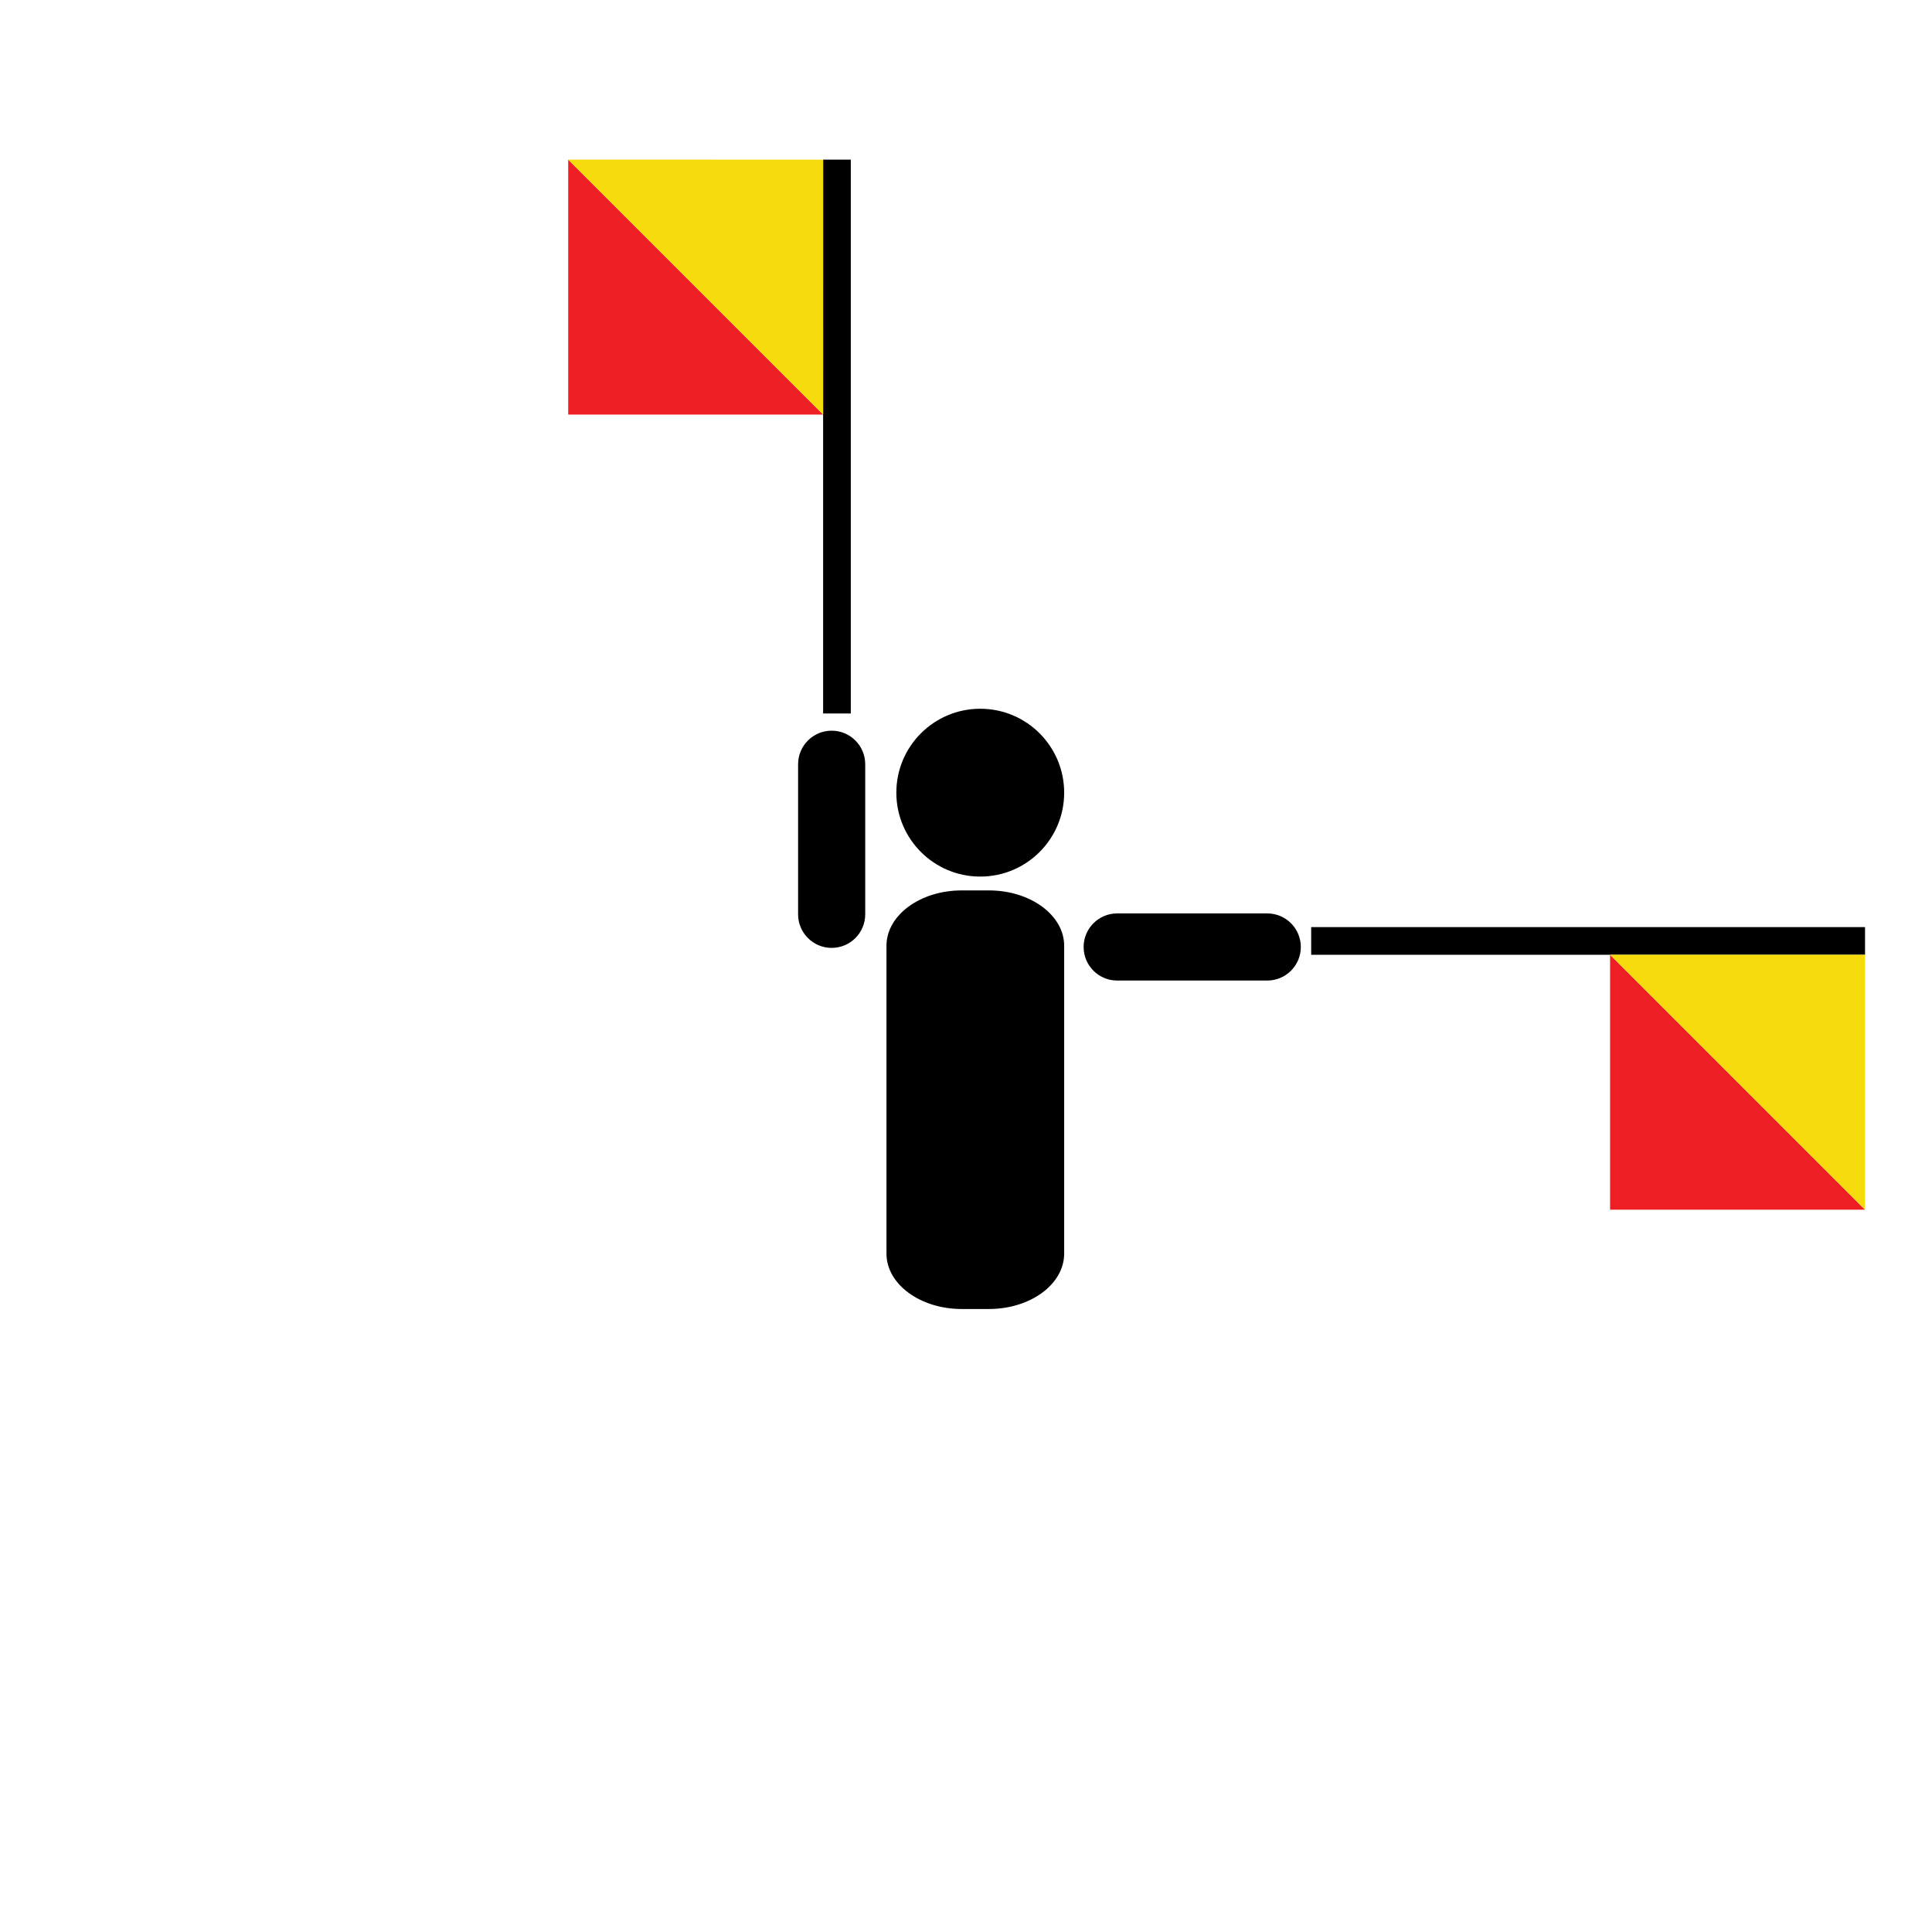 <?xml version="1.0" encoding="utf-8"?>
<!-- Generator: Adobe Illustrator 16.0.0, SVG Export Plug-In . SVG Version: 6.00 Build 0)  -->
<!DOCTYPE svg PUBLIC "-//W3C//DTD SVG 1.1//EN" "http://www.w3.org/Graphics/SVG/1.1/DTD/svg11.dtd">
<svg version="1.1" id="Layer_1" xmlns="http://www.w3.org/2000/svg" xmlns:xlink="http://www.w3.org/1999/xlink" x="0px" y="0px"
	 width="850.39px" height="850.39px" viewBox="0 0 850.39 850.39" enable-background="new 0 0 850.39 850.39" xml:space="preserve">
<g id="body">
	<path d="M468.407,348.901c0,20.398-16.534,36.935-36.938,36.935c-20.398,0-36.937-16.537-36.937-36.935
		c0-20.401,16.539-36.938,36.937-36.938C451.873,311.963,468.407,328.5,468.407,348.901z"/>
	<path d="M468.407,551.786c0,13.464-14.827,24.387-33.128,24.387h-11.96c-18.297,0-33.131-10.923-33.131-24.387V416.31
		c0-13.47,14.834-24.388,33.131-24.388h11.96c18.301,0,33.128,10.918,33.128,24.388V551.786z"/>
</g>
<g id="left">
	<g>
		<rect x="577.129" y="408.074" width="243.787" height="12.183"/>
		<g>
			<g id="XMLID_4_">
				<g>
					<polygon fill="#ED1F24" points="820.908,532.459 708.69,532.459 708.69,420.241 					"/>
				</g>
				<g>
				</g>
			</g>
		</g>
		<g>
			<g id="XMLID_2_">
				<g>
					<polygon fill="#F6DB0C" points="708.688,420.256 820.906,420.248 820.914,532.466 					"/>
				</g>
				<g>
				</g>
			</g>
		</g>
	</g>
	<path id="leftHand" d="M572.567,416.827c0.001,8.158-6.614,14.773-14.771,14.773h-66.054c-8.161,0-14.775-6.614-14.775-14.773l0,0
		c0-8.159,6.613-14.776,14.775-14.777h66.053C565.953,402.05,572.567,408.667,572.567,416.827L572.567,416.827z"/>
</g>
<g id="right">
	<g>
		<rect x="362.305" y="70.26" width="12.183" height="243.786"/>
		<g>
			<g id="XMLID_3_">
				<g>
					<polygon fill="#ED1F24" points="250.104,70.266 250.104,182.484 362.321,182.484 					"/>
				</g>
				<g>
				</g>
			</g>
		</g>
		<g>
			<g id="XMLID_1_">
				<g>
					<polygon fill="#F6DB0C" points="362.306,182.486 362.314,70.269 250.096,70.26 					"/>
				</g>
				<g>
				</g>
			</g>
		</g>
	</g>
	<path id="rightHand" d="M366.064,417.222c-8.158,0-14.772-6.616-14.774-14.774l-0.001-66.05
		c0.003-8.166,6.618-14.781,14.775-14.781l0,0c8.164,0,14.777,6.615,14.776,14.781l0.001,66.049
		C380.841,410.605,374.228,417.222,366.064,417.222L366.064,417.222z"/>
</g>
</svg>
